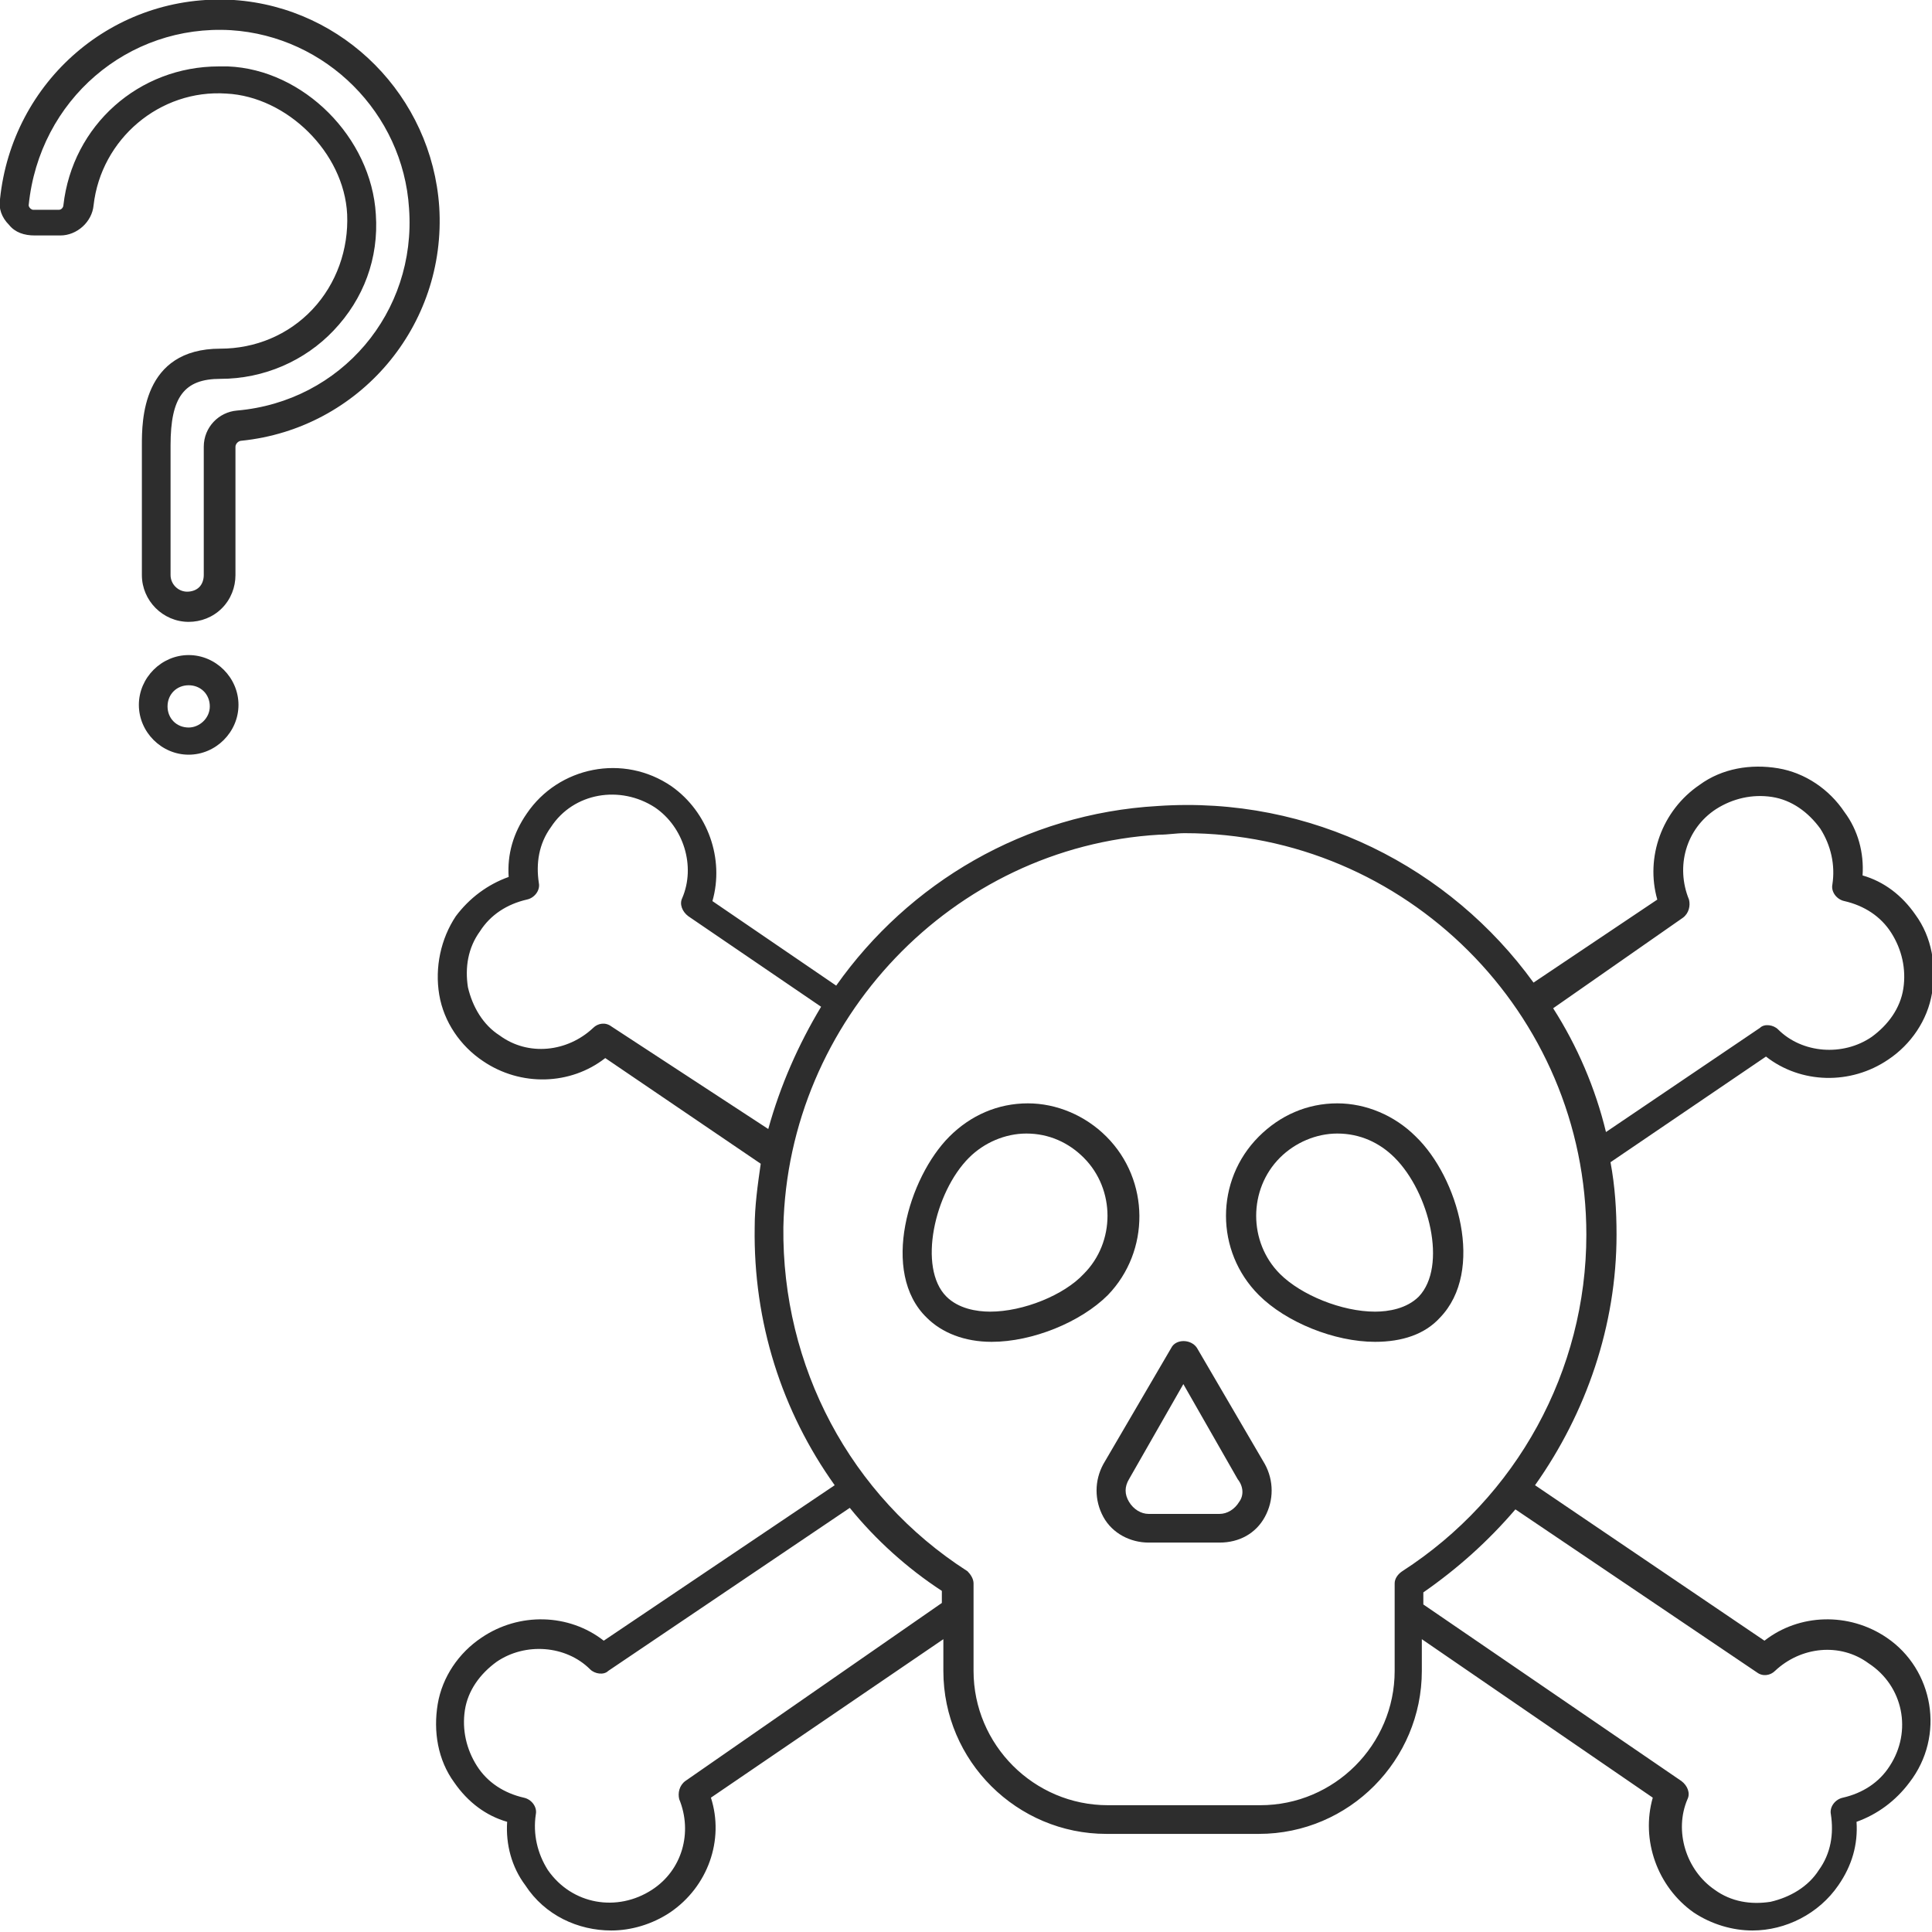<?xml version="1.0" encoding="utf-8"?>
<!-- Generator: Adobe Illustrator 18.1.0, SVG Export Plug-In . SVG Version: 6.00 Build 0)  -->
<svg version="1.1" baseProfile="tiny" id="Layer_1" xmlns="http://www.w3.org/2000/svg" xmlns:xlink="http://www.w3.org/1999/xlink"
	 x="0px" y="0px" viewBox="0 0 128 128" xml:space="preserve">
<g>
	<path fill="#2D2D2D" d="M12.5,43.4c-1.8,0-3.3,1.5-3.3,3.3c0,1.8,1.5,3.3,3.3,3.3s3.3-1.5,3.3-3.3C15.8,44.9,14.3,43.4,12.5,43.4z
		 M12.5,48.2c-0.8,0-1.4-0.6-1.4-1.4s0.6-1.4,1.4-1.4c0.8,0,1.4,0.6,1.4,1.4S13.2,48.2,12.5,48.2z"/>
	<path fill="#2D2D2D" d="M29.1,13.7C28.6,6.4,22.8,0.5,15.5,0C7.5-0.5,0.8,5.4,0,13.2c-0.1,0.6,0.1,1.2,0.6,1.7
		c0.4,0.5,1,0.7,1.7,0.7h1.7c1.1,0,2.1-0.9,2.2-2c0.5-4.4,4.4-7.7,8.8-7.4c4,0.2,7.8,3.9,8,8c0.1,2.3-0.7,4.6-2.3,6.3
		c-1.6,1.7-3.8,2.6-6.1,2.6c-5.2,0-5.2,4.8-5.2,6.4v8.6c0,1.7,1.4,3.1,3.1,3.1h0c0,0,0,0,0,0c0.8,0,1.6-0.3,2.2-0.9
		c0.6-0.6,0.9-1.4,0.9-2.2v-8.5c0-0.2,0.2-0.4,0.4-0.4C23.8,28.4,29.6,21.6,29.1,13.7z M15.7,27.2c-1.2,0.1-2.2,1.1-2.2,2.4v8.5
		c0,0.3-0.1,0.6-0.3,0.8c-0.2,0.2-0.5,0.3-0.8,0.3c0,0,0,0,0,0v1l0-1c-0.6,0-1.1-0.5-1.1-1.1v-8.6c0-3.2,0.9-4.4,3.3-4.4
		c2.9,0,5.6-1.2,7.5-3.2c2-2.1,3-4.8,2.8-7.7c-0.3-5.1-4.8-9.6-9.8-9.8c-0.2,0-0.4,0-0.6,0c-5.3,0-9.7,3.9-10.3,9.2
		c0,0.1-0.1,0.3-0.3,0.3H2.2c-0.1,0-0.2-0.1-0.2-0.1c0,0-0.1-0.1-0.1-0.2C2.6,6.6,8.5,1.6,15.3,2c6.3,0.4,11.4,5.5,11.8,11.8
		C27.6,20.7,22.6,26.6,15.7,27.2z"/>
	<path fill="#2D2D2D" d="M93.8,75.3c-1.4-1.4-3.3-2.2-5.2-2.2c-2,0-3.8,0.8-5.2,2.2c-2.9,2.9-2.9,7.6,0,10.5c1.8,1.8,5,3.1,7.7,3.1
		c1.8,0,3.3-0.5,4.3-1.6C98.4,84.2,96.6,78,93.8,75.3z M94,85.9c-0.8,0.8-2,1-2.9,1c-2.2,0-4.9-1.1-6.3-2.5c-2.1-2.1-2.1-5.6,0-7.7
		c1-1,2.4-1.6,3.8-1.6c1.5,0,2.8,0.6,3.8,1.6C94.7,79,95.9,83.9,94,85.9z"/>
	<path fill="#2D2D2D" d="M73.3,75.3c-1.4-1.4-3.3-2.2-5.2-2.2c-2,0-3.8,0.8-5.2,2.2c-2.7,2.7-4.6,9-1.5,12c1,1,2.5,1.6,4.3,1.6
		c2.7,0,5.9-1.3,7.7-3.1C76.2,82.9,76.2,78.2,73.3,75.3z M65.6,86.9c-0.9,0-2.1-0.2-2.9-1c-1.9-1.9-0.8-6.9,1.5-9.2
		c1-1,2.4-1.6,3.8-1.6c1.5,0,2.8,0.6,3.8,1.6c2.1,2.1,2.1,5.6,0,7.7C70.5,85.8,67.8,86.9,65.6,86.9z"/>
	<path fill="#2D2D2D" d="M125,108.5c-2.5-1.7-5.8-1.6-8.1,0.2l-15.2-10.3c3.4-4.8,5.4-10.6,5.4-16.6c0-1.6-0.1-3.2-0.4-4.8l10.3-7
		c2.3,1.8,5.6,1.9,8.1,0.2c1.5-1,2.6-2.6,2.9-4.4c0.3-1.8,0-3.7-1.1-5.2c-0.9-1.3-2.1-2.2-3.5-2.6c0.1-1.5-0.3-3-1.2-4.2
		c-1-1.5-2.6-2.6-4.4-2.9c-1.8-0.3-3.7,0-5.2,1.1c-2.5,1.7-3.6,4.8-2.8,7.6l-8.2,5.5c-5.5-7.6-14.7-12.4-24.9-11.7
		c-8.8,0.5-16.5,5.1-21.3,11.9l-8.2-5.6c0.8-2.8-0.3-5.9-2.7-7.6c-3.2-2.2-7.5-1.3-9.6,1.8c-0.9,1.3-1.3,2.7-1.2,4.2
		c-1.4,0.5-2.6,1.4-3.5,2.6c-1,1.5-1.4,3.4-1.1,5.2c0.3,1.8,1.4,3.4,2.9,4.4c2.5,1.7,5.8,1.6,8.1-0.2l10.3,7
		c-0.2,1.4-0.4,2.8-0.4,4.2c-0.1,6.3,1.8,12.2,5.3,17.1L40,108.7c-2.3-1.8-5.6-1.9-8.1-0.2c-1.5,1-2.6,2.6-2.9,4.4
		c-0.3,1.8,0,3.7,1.1,5.2c0.9,1.3,2.1,2.2,3.5,2.6c-0.1,1.5,0.3,3,1.2,4.2c1.3,2,3.5,3,5.7,3c1.3,0,2.7-0.4,3.9-1.2
		c2.5-1.7,3.6-4.8,2.7-7.6l15.4-10.5v2.1c0,6,4.9,10.8,10.8,10.8h10.1c6,0,10.8-4.9,10.8-10.8v-2.1l15.3,10.5
		c-0.8,2.8,0.3,5.9,2.7,7.6c1.2,0.8,2.6,1.2,3.9,1.2c2.2,0,4.4-1.1,5.7-3c0.9-1.3,1.3-2.7,1.2-4.2c1.4-0.5,2.6-1.4,3.5-2.6
		C128.9,115,128.1,110.6,125,108.5z M111.5,60.8c0.4-0.3,0.5-0.8,0.4-1.2c-0.9-2.2-0.2-4.7,1.8-6c1.1-0.7,2.4-1,3.7-0.8
		c1.3,0.2,2.4,1,3.2,2.1c0.7,1.1,1,2.4,0.8,3.7c-0.1,0.5,0.3,1,0.8,1.1c1.3,0.3,2.4,1,3.1,2.1c0.7,1.1,1,2.4,0.8,3.7
		c-0.2,1.3-1,2.4-2.1,3.2c-1.9,1.3-4.6,1.1-6.2-0.5c-0.3-0.3-0.9-0.4-1.2-0.1l-10.2,6.9c-0.7-2.9-1.9-5.7-3.5-8.2L111.5,60.8z
		 M40.5,68c-0.4-0.3-0.9-0.2-1.2,0.1c-1.7,1.6-4.3,1.9-6.2,0.5c-1.1-0.7-1.8-1.9-2.1-3.2c-0.2-1.3,0-2.6,0.8-3.7
		c0.7-1.1,1.8-1.8,3.1-2.1c0.5-0.1,0.9-0.6,0.8-1.1c-0.2-1.3,0-2.6,0.8-3.7c1.5-2.3,4.6-2.8,6.9-1.3c1.9,1.3,2.7,3.9,1.8,6
		c-0.2,0.4,0,0.9,0.4,1.2l8.8,6c-1.5,2.5-2.7,5.2-3.5,8.1L40.5,68z M45.4,118c-0.4,0.3-0.5,0.8-0.4,1.2c0.9,2.2,0.2,4.7-1.8,6
		c-2.3,1.5-5.3,1-6.9-1.3c-0.7-1.1-1-2.4-0.8-3.7c0.1-0.5-0.3-1-0.8-1.1c-1.3-0.3-2.4-1-3.1-2.1c-0.7-1.1-1-2.4-0.8-3.7
		c0.2-1.3,1-2.4,2.1-3.2c1.9-1.3,4.6-1.1,6.2,0.5c0.3,0.3,0.9,0.4,1.2,0.1l16-10.8c1.7,2.1,3.8,4,6.1,5.5v0.8L45.4,118z M92.4,104.9
		v5.8c0,4.9-4,8.9-8.9,8.9H73.4c-4.9,0-8.9-4-8.9-8.9v-5.8c0-0.3-0.2-0.6-0.4-0.8c-7.8-5-12.3-13.6-12.2-22.8
		c0.3-13.7,11.2-25.2,24.9-26c0.6,0,1.1-0.1,1.7-0.1c14.6,0,26.6,11.9,26.6,26.6c0,9-4.6,17.4-12.2,22.3
		C92.6,104.3,92.4,104.6,92.4,104.9z M125.2,117c-0.7,1.1-1.8,1.8-3.1,2.1c-0.5,0.1-0.9,0.6-0.8,1.1c0.2,1.3,0,2.6-0.8,3.7
		c-0.7,1.1-1.9,1.8-3.2,2.1c-1.3,0.2-2.6,0-3.7-0.8c-1.9-1.3-2.7-3.9-1.8-6c0.2-0.4,0-0.9-0.4-1.2l-17.1-11.7v-0.8
		c2.3-1.6,4.3-3.4,6.1-5.5l16,10.8c0.4,0.3,0.9,0.2,1.2-0.1c1.7-1.6,4.3-1.9,6.2-0.5C126.1,111.7,126.7,114.7,125.2,117z"/>
	<path fill="#2D2D2D" d="M79.3,89.3c-0.4-0.6-1.4-0.6-1.7,0L73.1,97c-0.6,1.1-0.6,2.4,0,3.5c0.6,1.1,1.8,1.7,3,1.7h4.7
		c1.3,0,2.4-0.6,3-1.7c0.6-1.1,0.6-2.4,0-3.5L79.3,89.3z M82.1,99.5c-0.3,0.5-0.8,0.8-1.3,0.8h-4.7c-0.5,0-1-0.3-1.3-0.8
		c-0.3-0.5-0.3-1,0-1.5l3.6-6.3l3.6,6.3C82.4,98.5,82.4,99.1,82.1,99.5z"/>
</g>
</svg>

